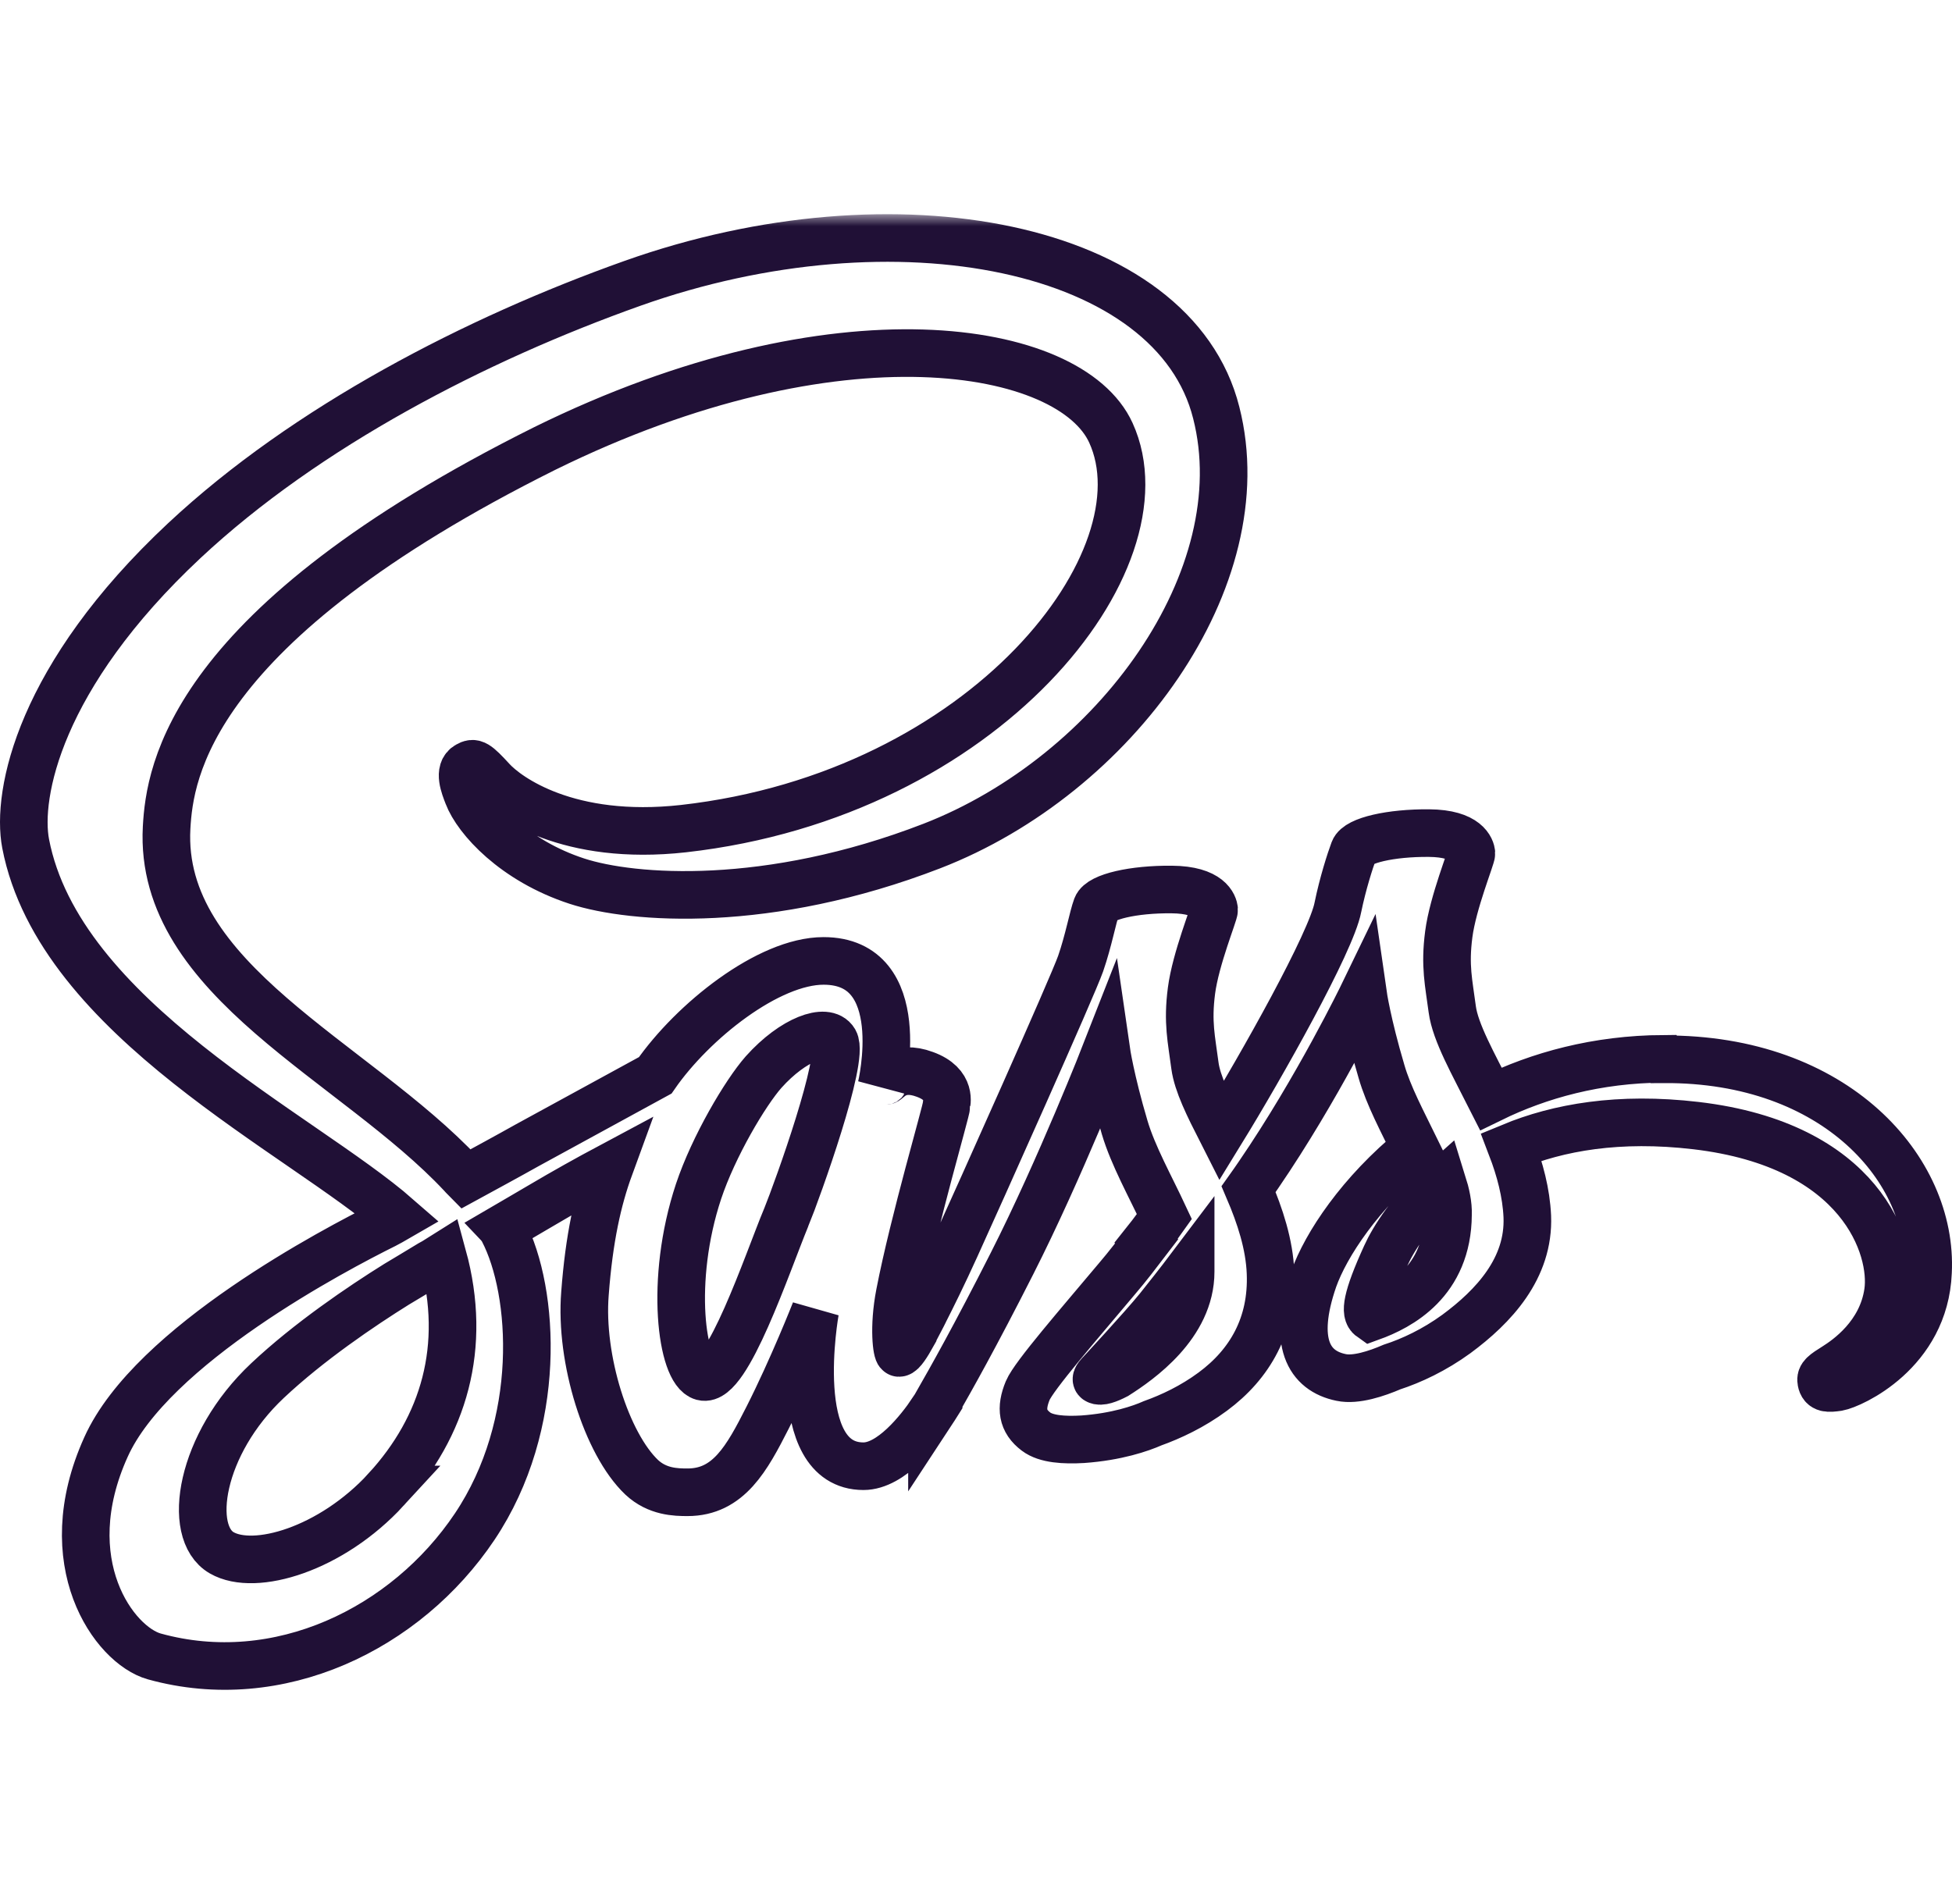 <svg width="82" height="80" viewBox="0 0 82 80" fill="none" xmlns="http://www.w3.org/2000/svg">
<mask id="path-1-outside-1_615_1524" maskUnits="userSpaceOnUse" x="-1" y="9" width="84" height="63" fill="black">
<rect fill="white" x="-1" y="9" width="84" height="63"/>
<path d="M69.875 44.488C67.085 44.504 64.658 45.175 62.629 46.168C61.884 44.692 61.137 43.378 61.007 42.411C60.86 41.285 60.685 40.597 60.86 39.255C61.035 37.909 61.824 35.997 61.811 35.85C61.799 35.704 61.636 35.017 60.03 35.004C58.424 34.991 57.034 35.309 56.875 35.736C56.716 36.162 56.407 37.123 56.203 38.119C55.927 39.579 52.988 44.797 51.308 47.53C50.767 46.464 50.3 45.529 50.198 44.781C50.052 43.655 49.877 42.968 50.052 41.625C50.227 40.279 51.016 38.367 51.003 38.221C50.99 38.074 50.828 37.387 49.222 37.374C47.615 37.358 46.225 37.68 46.066 38.106C45.907 38.532 45.729 39.525 45.395 40.489C45.058 41.453 41.158 50.164 40.134 52.414C39.609 53.569 39.154 54.488 38.833 55.118C38.833 55.118 38.817 55.163 38.776 55.236C38.499 55.776 38.337 56.069 38.337 56.069V56.085C38.117 56.48 37.885 56.846 37.767 56.846C37.678 56.846 37.519 55.792 37.796 54.361C38.381 51.335 39.768 46.63 39.755 46.47C39.755 46.381 40.02 45.564 38.849 45.141C37.71 44.717 37.3 45.417 37.198 45.417C37.096 45.417 37.023 45.666 37.023 45.666C37.023 45.666 38.295 40.374 34.596 40.374C32.287 40.374 29.103 42.904 27.525 45.182C26.533 45.723 24.414 46.878 22.15 48.118C21.288 48.602 20.397 49.083 19.564 49.538C19.506 49.48 19.446 49.407 19.389 49.347C14.916 44.568 6.65 41.192 6.999 34.775C7.13 32.437 7.935 26.299 22.881 18.845C35.185 12.781 44.972 14.461 46.667 18.186C49.094 23.506 41.422 33.385 28.712 34.816C23.861 35.357 21.32 33.486 20.677 32.786C20.006 32.055 19.904 32.013 19.653 32.157C19.242 32.376 19.506 33.035 19.653 33.413C20.031 34.406 21.596 36.162 24.239 37.024C26.577 37.785 32.261 38.208 39.142 35.548C46.842 32.567 52.861 24.279 51.092 17.34C49.323 10.296 37.634 7.973 26.574 11.903C19.999 14.241 12.868 17.925 7.741 22.717C1.649 28.415 0.682 33.372 1.077 35.446C2.495 42.812 12.649 47.606 16.71 51.157C16.507 51.275 16.316 51.376 16.154 51.462C14.124 52.471 6.379 56.518 4.452 60.8C2.26 65.652 4.801 69.13 6.481 69.597C11.697 71.045 17.06 68.442 19.939 64.147C22.818 59.852 22.468 54.269 21.138 51.711C21.122 51.682 21.11 51.653 21.081 51.621C21.606 51.316 22.146 50.992 22.674 50.686C23.711 50.072 24.736 49.502 25.61 49.035C25.114 50.393 24.748 52.016 24.573 54.354C24.354 57.103 25.48 60.667 26.956 62.07C27.614 62.684 28.387 62.7 28.884 62.7C30.608 62.7 31.38 61.268 32.242 59.572C33.295 57.498 34.243 55.086 34.243 55.086C34.243 55.086 33.06 61.605 36.273 61.605C37.44 61.605 38.626 60.084 39.151 59.311V59.327C39.151 59.327 39.18 59.283 39.24 59.181C39.358 58.99 39.431 58.875 39.431 58.875V58.847C39.899 58.029 40.952 56.171 42.513 53.088C44.53 49.114 46.473 44.145 46.473 44.145C46.473 44.145 46.648 45.357 47.246 47.374C47.596 48.557 48.328 49.859 48.913 51.115C48.446 51.774 48.153 52.14 48.153 52.14L48.169 52.156C47.79 52.652 47.38 53.193 46.928 53.721C45.335 55.621 43.436 57.8 43.172 58.427C42.866 59.171 42.94 59.712 43.522 60.151C43.945 60.472 44.705 60.517 45.481 60.472C46.912 60.371 47.921 60.021 48.417 59.801C49.19 59.524 50.096 59.101 50.946 58.471C52.511 57.316 53.459 55.665 53.373 53.489C53.328 52.289 52.934 51.093 52.453 49.967C52.6 49.763 52.73 49.557 52.876 49.353C55.345 45.742 57.26 41.784 57.26 41.784C57.26 41.784 57.434 42.996 58.032 45.013C58.325 46.038 58.923 47.148 59.451 48.23C57.129 50.117 55.695 52.309 55.186 53.74C54.266 56.4 54.982 57.6 56.34 57.876C56.954 58.007 57.832 57.714 58.475 57.437C59.292 57.173 60.256 56.721 61.178 56.05C62.743 54.895 64.248 53.288 64.159 51.109C64.114 50.117 63.853 49.137 63.488 48.185C65.46 47.368 68.001 46.913 71.246 47.294C78.199 48.112 79.573 52.452 79.312 54.281C79.051 56.111 77.588 57.103 77.105 57.409C76.621 57.714 76.462 57.819 76.507 58.039C76.564 58.36 76.799 58.344 77.206 58.287C77.776 58.185 80.858 56.811 80.992 53.451C81.211 49.156 77.121 44.463 69.887 44.507L69.875 44.488ZM16.224 62.582C13.915 65.095 10.702 66.047 9.312 65.242C7.82 64.379 8.405 60.667 11.239 58.007C12.963 56.384 15.184 54.879 16.66 53.96C16.997 53.756 17.493 53.464 18.091 53.098C18.193 53.04 18.253 53.009 18.253 53.009L18.603 52.789C19.64 56.588 18.648 59.935 16.221 62.582H16.224ZM33.025 51.154C32.22 53.114 30.541 58.124 29.52 57.848C28.642 57.615 28.101 53.813 29.345 50.059C29.974 48.173 31.304 45.923 32.077 45.045C33.333 43.642 34.72 43.174 35.057 43.744C35.48 44.488 33.524 49.926 33.028 51.154H33.025ZM46.89 57.787C46.553 57.962 46.232 58.08 46.085 57.991C45.983 57.934 46.232 57.698 46.232 57.698C46.232 57.698 47.971 55.827 48.659 54.981C49.053 54.485 49.521 53.899 50.017 53.241V53.432C50.017 55.668 47.854 57.173 46.89 57.787ZM57.584 55.347C57.336 55.172 57.38 54.587 58.214 52.76C58.535 52.045 59.295 50.845 60.596 49.69C60.742 50.158 60.844 50.61 60.828 51.036C60.812 53.858 58.799 54.908 57.584 55.347Z"/>
</mask>
<path d="M69.875 44.488C67.085 44.504 64.658 45.175 62.629 46.168C61.884 44.692 61.137 43.378 61.007 42.411C60.86 41.285 60.685 40.597 60.86 39.255C61.035 37.909 61.824 35.997 61.811 35.85C61.799 35.704 61.636 35.017 60.03 35.004C58.424 34.991 57.034 35.309 56.875 35.736C56.716 36.162 56.407 37.123 56.203 38.119C55.927 39.579 52.988 44.797 51.308 47.53C50.767 46.464 50.3 45.529 50.198 44.781C50.052 43.655 49.877 42.968 50.052 41.625C50.227 40.279 51.016 38.367 51.003 38.221C50.99 38.074 50.828 37.387 49.222 37.374C47.615 37.358 46.225 37.68 46.066 38.106C45.907 38.532 45.729 39.525 45.395 40.489C45.058 41.453 41.158 50.164 40.134 52.414C39.609 53.569 39.154 54.488 38.833 55.118C38.833 55.118 38.817 55.163 38.776 55.236C38.499 55.776 38.337 56.069 38.337 56.069V56.085C38.117 56.48 37.885 56.846 37.767 56.846C37.678 56.846 37.519 55.792 37.796 54.361C38.381 51.335 39.768 46.63 39.755 46.47C39.755 46.381 40.02 45.564 38.849 45.141C37.71 44.717 37.3 45.417 37.198 45.417C37.096 45.417 37.023 45.666 37.023 45.666C37.023 45.666 38.295 40.374 34.596 40.374C32.287 40.374 29.103 42.904 27.525 45.182C26.533 45.723 24.414 46.878 22.15 48.118C21.288 48.602 20.397 49.083 19.564 49.538C19.506 49.48 19.446 49.407 19.389 49.347C14.916 44.568 6.65 41.192 6.999 34.775C7.13 32.437 7.935 26.299 22.881 18.845C35.185 12.781 44.972 14.461 46.667 18.186C49.094 23.506 41.422 33.385 28.712 34.816C23.861 35.357 21.32 33.486 20.677 32.786C20.006 32.055 19.904 32.013 19.653 32.157C19.242 32.376 19.506 33.035 19.653 33.413C20.031 34.406 21.596 36.162 24.239 37.024C26.577 37.785 32.261 38.208 39.142 35.548C46.842 32.567 52.861 24.279 51.092 17.34C49.323 10.296 37.634 7.973 26.574 11.903C19.999 14.241 12.868 17.925 7.741 22.717C1.649 28.415 0.682 33.372 1.077 35.446C2.495 42.812 12.649 47.606 16.71 51.157C16.507 51.275 16.316 51.376 16.154 51.462C14.124 52.471 6.379 56.518 4.452 60.8C2.26 65.652 4.801 69.13 6.481 69.597C11.697 71.045 17.06 68.442 19.939 64.147C22.818 59.852 22.468 54.269 21.138 51.711C21.122 51.682 21.11 51.653 21.081 51.621C21.606 51.316 22.146 50.992 22.674 50.686C23.711 50.072 24.736 49.502 25.61 49.035C25.114 50.393 24.748 52.016 24.573 54.354C24.354 57.103 25.48 60.667 26.956 62.07C27.614 62.684 28.387 62.7 28.884 62.7C30.608 62.7 31.38 61.268 32.242 59.572C33.295 57.498 34.243 55.086 34.243 55.086C34.243 55.086 33.06 61.605 36.273 61.605C37.44 61.605 38.626 60.084 39.151 59.311V59.327C39.151 59.327 39.18 59.283 39.24 59.181C39.358 58.99 39.431 58.875 39.431 58.875V58.847C39.899 58.029 40.952 56.171 42.513 53.088C44.53 49.114 46.473 44.145 46.473 44.145C46.473 44.145 46.648 45.357 47.246 47.374C47.596 48.557 48.328 49.859 48.913 51.115C48.446 51.774 48.153 52.14 48.153 52.14L48.169 52.156C47.79 52.652 47.38 53.193 46.928 53.721C45.335 55.621 43.436 57.8 43.172 58.427C42.866 59.171 42.94 59.712 43.522 60.151C43.945 60.472 44.705 60.517 45.481 60.472C46.912 60.371 47.921 60.021 48.417 59.801C49.19 59.524 50.096 59.101 50.946 58.471C52.511 57.316 53.459 55.665 53.373 53.489C53.328 52.289 52.934 51.093 52.453 49.967C52.6 49.763 52.73 49.557 52.876 49.353C55.345 45.742 57.26 41.784 57.26 41.784C57.26 41.784 57.434 42.996 58.032 45.013C58.325 46.038 58.923 47.148 59.451 48.23C57.129 50.117 55.695 52.309 55.186 53.74C54.266 56.4 54.982 57.6 56.34 57.876C56.954 58.007 57.832 57.714 58.475 57.437C59.292 57.173 60.256 56.721 61.178 56.05C62.743 54.895 64.248 53.288 64.159 51.109C64.114 50.117 63.853 49.137 63.488 48.185C65.46 47.368 68.001 46.913 71.246 47.294C78.199 48.112 79.573 52.452 79.312 54.281C79.051 56.111 77.588 57.103 77.105 57.409C76.621 57.714 76.462 57.819 76.507 58.039C76.564 58.36 76.799 58.344 77.206 58.287C77.776 58.185 80.858 56.811 80.992 53.451C81.211 49.156 77.121 44.463 69.887 44.507L69.875 44.488ZM16.224 62.582C13.915 65.095 10.702 66.047 9.312 65.242C7.82 64.379 8.405 60.667 11.239 58.007C12.963 56.384 15.184 54.879 16.66 53.96C16.997 53.756 17.493 53.464 18.091 53.098C18.193 53.04 18.253 53.009 18.253 53.009L18.603 52.789C19.64 56.588 18.648 59.935 16.221 62.582H16.224ZM33.025 51.154C32.22 53.114 30.541 58.124 29.52 57.848C28.642 57.615 28.101 53.813 29.345 50.059C29.974 48.173 31.304 45.923 32.077 45.045C33.333 43.642 34.72 43.174 35.057 43.744C35.48 44.488 33.524 49.926 33.028 51.154H33.025ZM46.89 57.787C46.553 57.962 46.232 58.08 46.085 57.991C45.983 57.934 46.232 57.698 46.232 57.698C46.232 57.698 47.971 55.827 48.659 54.981C49.053 54.485 49.521 53.899 50.017 53.241V53.432C50.017 55.668 47.854 57.173 46.89 57.787ZM57.584 55.347C57.336 55.172 57.38 54.587 58.214 52.76C58.535 52.045 59.295 50.845 60.596 49.69C60.742 50.158 60.844 50.61 60.828 51.036C60.812 53.858 58.799 54.908 57.584 55.347Z" stroke="#201036" stroke-width="2" mask="url(#path-1-outside-1_615_1524)"/>
</svg>

